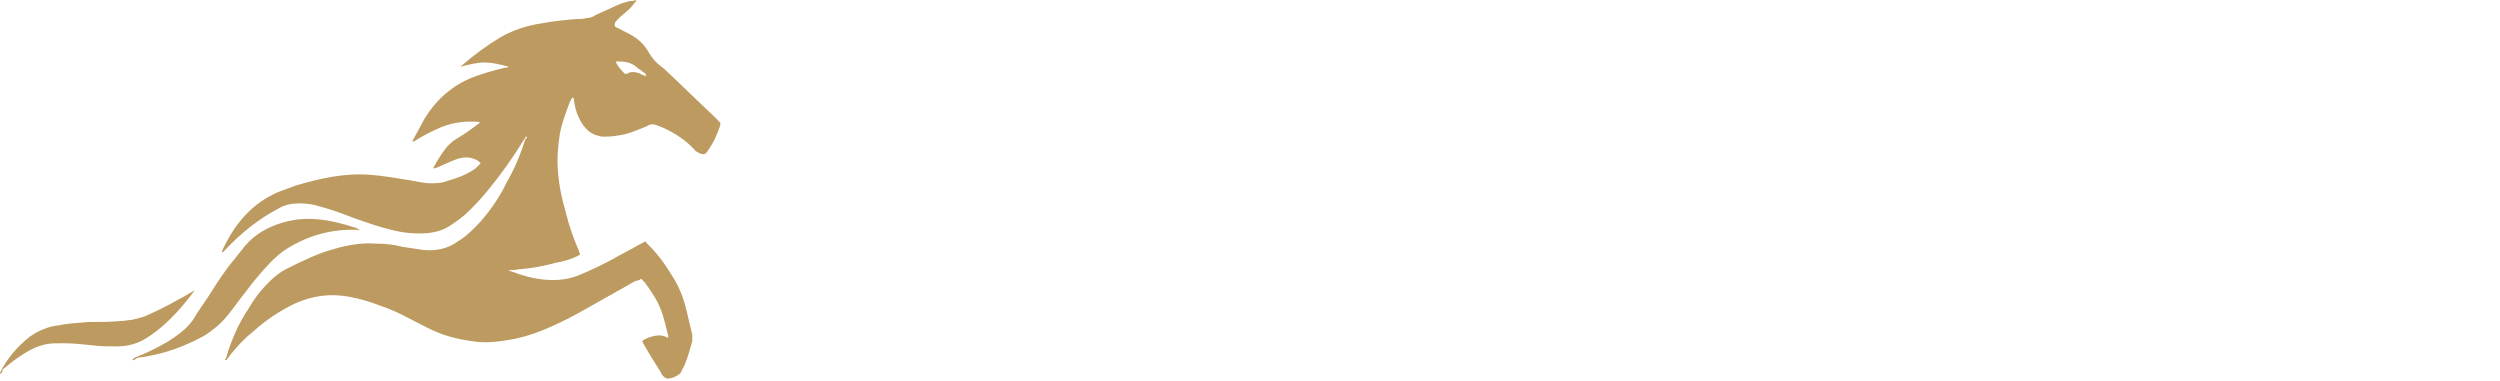 <svg width="236" height="36" viewBox="0 0 236 36" fill="none" xmlns="http://www.w3.org/2000/svg">
<path d="M49.733 12.9H49.638C49.543 13 49.543 13.1 49.449 13.2C48.408 14.9 47.272 16.5 45.947 18.1C45.284 18.9 44.622 19.6 43.864 20.3C43.486 20.6 43.107 20.9 42.634 21.2C41.971 21.7 41.214 21.9 40.457 22C39.321 22.1 38.091 22 36.955 21.7C35.725 21.4 34.589 21 33.453 20.6C32.412 20.2 31.371 19.8 30.235 19.5C29.573 19.3 29.005 19.2 28.342 19.2C27.585 19.2 26.922 19.3 26.26 19.7C24.367 20.7 22.758 22 21.243 23.6C21.149 23.7 21.149 23.7 21.054 23.8C21.054 23.8 21.054 23.8 20.959 23.8C20.959 23.7 20.959 23.7 20.959 23.7C22.001 21.4 23.515 19.5 25.692 18.4C26.449 18 27.206 17.8 27.963 17.5C29.005 17.2 30.14 16.9 31.276 16.7C32.507 16.5 33.737 16.4 34.968 16.5C36.198 16.6 37.334 16.8 38.564 17C39.227 17.1 39.984 17.3 40.646 17.3C41.12 17.3 41.688 17.3 42.161 17.1C42.823 16.9 43.486 16.7 44.054 16.4C44.432 16.2 44.811 16 45.095 15.7C45.19 15.6 45.284 15.5 45.379 15.4C45.095 15.1 44.811 15 44.432 14.9C43.864 14.8 43.391 14.9 42.918 15.1C42.35 15.3 41.782 15.6 41.309 15.8C41.214 15.8 41.12 15.9 40.93 15.9C40.93 15.8 40.93 15.8 40.93 15.8C41.309 15.1 41.688 14.5 42.161 13.9C42.445 13.6 42.729 13.3 43.107 13.1C43.391 12.9 43.77 12.7 44.054 12.5C44.432 12.2 44.906 11.9 45.284 11.6C45.284 11.5 45.19 11.5 45.095 11.5C43.77 11.4 42.445 11.6 41.214 12.2C40.552 12.5 39.984 12.8 39.321 13.2C39.227 13.3 39.132 13.3 38.943 13.4C38.943 13.3 38.943 13.3 38.943 13.3C39.321 12.6 39.7 11.9 40.079 11.2C41.309 9.2 43.013 7.8 45.19 7.1C46.041 6.8 46.799 6.6 47.651 6.4C47.745 6.4 47.84 6.4 48.029 6.3C47.272 6.1 46.515 5.9 45.758 5.9C45 5.9 44.243 6.1 43.486 6.3C43.486 6.2 43.581 6.2 43.581 6.2C44.716 5.2 45.947 4.3 47.272 3.5C48.502 2.8 49.827 2.4 51.153 2.2C52.194 2 53.235 1.9 54.37 1.8C54.749 1.8 55.033 1.8 55.412 1.7C55.696 1.7 55.98 1.6 56.264 1.4C56.926 1.1 57.589 0.8 58.251 0.5C58.63 0.3 59.103 0.2 59.482 0.1C59.671 0.1 59.766 0.1 60.05 0C60.05 0.1 60.05 0.2 59.955 0.2C59.671 0.6 59.387 0.9 59.008 1.2C58.819 1.4 58.63 1.5 58.44 1.7C58.346 1.8 58.251 1.9 58.157 2C58.062 2.1 57.967 2.3 58.062 2.5C58.157 2.6 58.251 2.6 58.44 2.7C58.819 2.9 59.198 3.1 59.576 3.3C60.144 3.6 60.712 4.1 61.091 4.7C61.753 5.8 61.943 5.9 62.7 6.5C64.309 8 65.918 9.6 67.527 11.1C67.716 11.3 67.811 11.4 68 11.6C68 11.7 68 11.7 68 11.8C67.716 12.7 67.337 13.5 66.77 14.3C66.58 14.6 66.391 14.6 66.107 14.5C65.918 14.4 65.634 14.3 65.539 14.1C64.687 13.2 63.741 12.6 62.7 12.1C62.416 12 62.226 11.9 61.943 11.8C61.658 11.7 61.375 11.7 61.091 11.9C60.144 12.3 59.198 12.7 58.251 12.8C57.778 12.9 57.305 12.9 56.831 12.9C56.358 12.8 55.98 12.7 55.601 12.4C55.222 12.1 54.844 11.6 54.654 11.1C54.37 10.6 54.276 10 54.181 9.5C54.181 9.4 54.181 9.3 54.087 9.2C53.897 9.3 53.897 9.5 53.803 9.6C53.424 10.6 53.045 11.6 52.856 12.6C52.667 13.8 52.572 14.9 52.667 16.1C52.761 17.5 53.045 18.8 53.424 20.1C53.708 21.3 54.181 22.6 54.654 23.7C54.654 23.8 54.749 23.9 54.749 24C54.749 24.1 54.56 24.1 54.465 24.2C53.803 24.5 53.14 24.7 52.478 24.8C51.436 25.1 50.301 25.3 49.26 25.4C48.976 25.4 48.597 25.5 48.313 25.5C48.218 25.5 48.218 25.5 48.029 25.5C48.124 25.6 48.124 25.6 48.218 25.6C49.26 26 50.301 26.3 51.436 26.4C52.572 26.5 53.708 26.4 54.844 25.9C55.79 25.5 56.831 25 57.778 24.5C58.63 24 59.482 23.6 60.333 23.1C60.523 23 60.712 22.9 60.901 22.8C60.996 22.8 60.996 22.9 60.996 22.9C61.943 23.8 62.7 24.8 63.362 25.9C64.025 26.9 64.498 28 64.782 29.2C64.971 30 65.16 30.8 65.35 31.6C65.35 31.8 65.35 32 65.35 32.2C65.16 32.9 64.971 33.6 64.687 34.3C64.593 34.6 64.403 34.8 64.309 35.1C64.214 35.3 64.025 35.4 63.835 35.5C63.646 35.6 63.457 35.7 63.267 35.7C62.984 35.8 62.794 35.7 62.605 35.5C62.51 35.4 62.416 35.3 62.416 35.2C61.848 34.3 61.28 33.4 60.712 32.4C60.712 32.3 60.617 32.3 60.617 32.2C60.996 31.9 61.375 31.8 61.848 31.7C62.321 31.6 62.7 31.7 63.078 31.9C63.078 31.8 63.078 31.7 63.078 31.7C62.889 30.9 62.7 30.1 62.416 29.3C62.037 28.3 61.469 27.5 60.901 26.7C60.807 26.6 60.617 26.4 60.523 26.3C60.333 26.5 60.144 26.5 60.05 26.5C59.955 26.6 59.766 26.6 59.671 26.7C58.251 27.5 56.831 28.3 55.412 29.1C54.37 29.7 53.235 30.3 52.099 30.8C50.774 31.4 49.354 31.9 47.934 32.1C46.799 32.3 45.663 32.4 44.527 32.2C43.013 32 41.593 31.6 40.268 30.9C38.848 30.2 37.523 29.4 36.009 28.9C34.968 28.5 34.021 28.2 32.885 28C31.182 27.7 29.573 27.9 27.963 28.6C26.449 29.3 25.124 30.2 23.894 31.3C23.136 31.9 22.474 32.6 21.906 33.3C21.717 33.5 21.622 33.7 21.433 33.9C21.433 34 21.338 34 21.243 34C21.243 33.9 21.243 33.9 21.338 33.8C21.811 32.2 22.474 30.6 23.42 29.2C23.894 28.4 24.367 27.7 25.029 27C25.692 26.3 26.355 25.7 27.206 25.3C28.626 24.6 30.046 23.9 31.56 23.5C32.885 23.1 34.21 22.9 35.535 23C36.387 23 37.239 23.1 37.996 23.3C38.659 23.4 39.321 23.5 39.984 23.6C41.12 23.7 42.255 23.5 43.202 22.8C44.054 22.3 44.716 21.6 45.379 20.9C46.325 19.8 47.177 18.6 47.84 17.2C48.597 15.9 49.165 14.5 49.638 13C49.638 13.2 49.733 13.1 49.733 12.9ZM60.996 7.2C60.996 7 60.901 6.9 60.712 6.8C60.523 6.6 60.239 6.5 60.05 6.3C59.576 5.9 59.008 5.8 58.346 5.8C58.251 5.8 58.251 5.8 58.157 5.8C58.157 5.9 58.157 5.9 58.157 5.9C58.346 6.3 58.63 6.6 58.914 6.9C59.008 7 59.198 7 59.292 6.9C59.482 6.8 59.671 6.8 59.86 6.8C60.05 6.8 60.144 6.9 60.333 6.9C60.617 7.1 60.807 7.1 60.996 7.2Z" fill="#BD9A5F"/>
<path d="M12.441 34C12.536 33.9 12.63 33.9 12.63 33.8C13.671 33.4 14.713 32.9 15.754 32.3C16.227 32 16.7 31.7 17.174 31.3C17.552 31 17.931 30.6 18.215 30.2C18.688 29.4 19.256 28.6 19.729 27.9C20.486 26.7 21.243 25.5 22.19 24.4C22.474 24 22.852 23.6 23.136 23.2C24.083 22.1 25.313 21.4 26.733 21C27.774 20.7 28.815 20.6 29.951 20.7C31.182 20.8 32.317 21.1 33.548 21.5C33.642 21.5 33.737 21.6 33.926 21.7C33.832 21.8 33.737 21.7 33.737 21.7C31.371 21.6 29.194 22.2 27.206 23.4C26.544 23.8 25.976 24.3 25.408 24.9C24.651 25.7 23.894 26.6 23.231 27.5C22.663 28.2 22.19 28.9 21.622 29.6C21.149 30.2 20.675 30.7 20.108 31.1C19.729 31.4 19.35 31.7 18.877 31.9C17.363 32.7 15.754 33.3 14.05 33.6C13.671 33.7 13.293 33.7 12.914 33.8C12.725 34 12.536 34 12.441 34Z" fill="#BD9A5F"/>
<path d="M0.042 35.3C-0.053 35.2 0.042 35.2 0.042 35.1C0.705 33.8 1.651 32.7 2.787 31.8C3.639 31.2 4.585 30.8 5.626 30.7C6.478 30.5 7.425 30.5 8.277 30.4C9.318 30.4 10.359 30.4 11.4 30.3C11.778 30.3 12.157 30.2 12.441 30.2C12.82 30.1 13.198 30 13.577 29.9C14.713 29.4 15.754 28.9 16.795 28.3C17.174 28.1 17.552 27.9 18.025 27.6C18.12 27.6 18.215 27.5 18.309 27.4C18.309 27.5 18.309 27.5 18.309 27.5C17.268 28.9 16.132 30.2 14.713 31.3C14.523 31.4 14.334 31.6 14.145 31.7C13.198 32.4 12.157 32.7 11.021 32.7C10.264 32.7 9.507 32.7 8.75 32.6C7.803 32.5 6.857 32.4 5.91 32.4C5.342 32.4 4.869 32.4 4.301 32.5C3.923 32.6 3.639 32.7 3.355 32.8C2.219 33.3 1.178 34.1 0.231 34.9C0.231 35.2 0.137 35.2 0.042 35.3Z" fill="#BD9A5F"/>
</svg>
